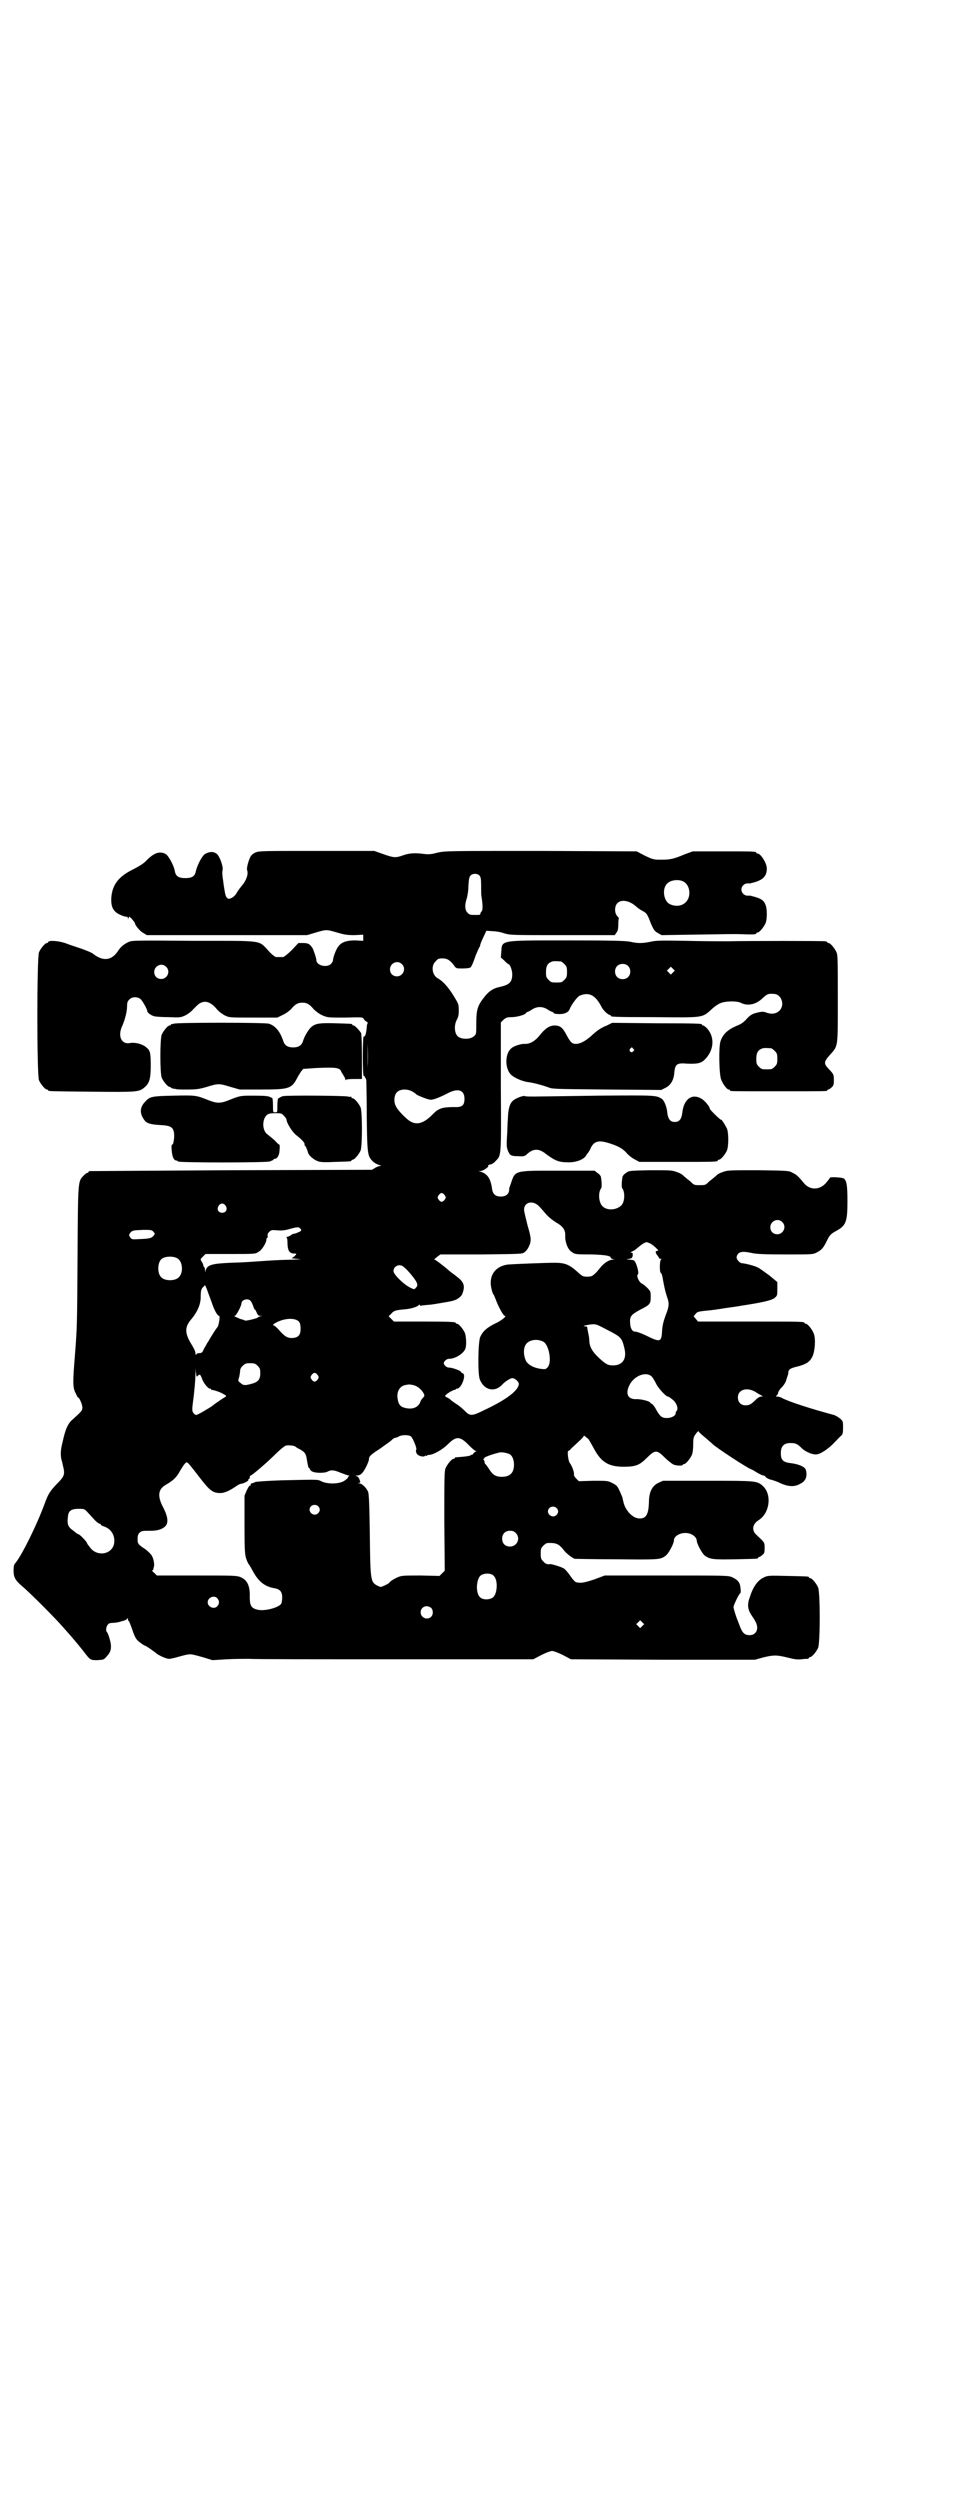 <?xml version="1.0" standalone="no"?>
<!DOCTYPE svg PUBLIC "-//W3C//DTD SVG 20010904//EN"
 "http://www.w3.org/TR/2001/REC-SVG-20010904/DTD/svg10.dtd">
<svg version="1.0" xmlns="http://www.w3.org/2000/svg"
 width="1100pt" height="2850pt" viewBox="0 0 1100 2850"
 preserveAspectRatio="xMidYMid meet">
<g transform="translate(0,2850) scale(0.5,-0.5)"
fill="#000000" stroke="none">
<path d="M582 3756 c-9 -5 -11 -8 -16 -24 -2 -8 -3 -13 -2 -16 3 -8 -1 -22
-11 -34 -5 -6 -11 -14 -13 -18 -2 -4 -7 -9 -11 -11 -7 -3 -7 -3 -11 0 -2 2 -4
7 -5 14 -1 5 -3 18 -4 27 -2 11 -2 20 -1 22 2 7 -6 31 -13 37 -7 6 -17 6 -27
0 -7 -4 -18 -26 -21 -39 -2 -12 -9 -16 -24 -16 -15 0 -22 4 -24 16 -2 12 -14
35 -21 39 -13 7 -26 3 -43 -14 -7 -8 -16 -13 -31 -21 -33 -16 -48 -35 -50 -65
-1 -20 4 -31 19 -38 6 -3 12 -5 15 -5 2 0 4 -1 4 -3 0 -4 1 -4 1 0 1 1 2 3 2
3 2 0 13 -13 13 -15 0 -4 11 -18 19 -22 l8 -5 183 0 183 0 20 6 c24 7 24 7 48
0 17 -5 23 -6 40 -6 l20 1 0 -7 0 -7 -18 1 c-20 0 -32 -4 -39 -14 -5 -6 -12
-25 -12 -31 0 -2 -2 -6 -5 -9 -10 -9 -33 -3 -33 9 0 4 -5 19 -8 26 -6 10 -10
13 -22 13 l-11 0 -15 -16 c-9 -9 -18 -16 -20 -16 -2 0 -6 0 -8 0 -2 0 -6 0 -8
0 -2 0 -10 6 -17 14 -24 25 -8 23 -170 23 -125 1 -141 1 -148 -2 -12 -5 -20
-12 -27 -23 -14 -20 -33 -22 -55 -5 -3 3 -16 8 -27 12 -12 4 -27 9 -35 12 -15
6 -41 8 -41 3 0 -1 -1 -2 -3 -2 -4 0 -14 -12 -18 -21 -5 -11 -5 -281 0 -292 4
-9 14 -21 18 -21 2 0 3 -1 3 -2 0 -2 2 -2 100 -3 104 -1 108 -1 121 11 10 9
13 19 13 48 0 29 -1 35 -10 42 -9 8 -26 12 -37 10 -20 -4 -29 16 -18 39 6 14
11 32 11 45 0 8 1 11 5 15 6 7 19 7 26 1 5 -5 15 -23 15 -27 0 -4 9 -10 16
-12 4 -1 19 -2 33 -2 26 -1 27 -1 38 4 6 3 14 9 18 14 5 5 11 11 14 13 13 8
26 4 40 -13 4 -5 12 -11 18 -14 10 -5 11 -5 65 -5 l55 0 12 6 c7 3 15 9 19 13
10 12 16 15 26 15 10 0 16 -3 26 -15 5 -5 13 -11 20 -14 12 -5 12 -5 52 -5 39
1 40 1 42 -3 2 -3 4 -5 6 -6 3 -1 3 -2 3 -4 -1 -1 -2 -5 -2 -9 -1 -14 -4 -23
-7 -21 -1 1 -2 -18 -2 -45 0 -27 1 -46 2 -45 1 1 3 -2 6 -9 0 -2 1 -39 1 -83
1 -88 2 -91 14 -103 3 -3 10 -7 14 -8 5 -1 6 -2 4 -2 -3 0 -8 -2 -12 -4 l-8
-5 -321 -1 c-177 -1 -322 -2 -323 -2 -2 0 -3 -1 -3 -2 0 -1 -1 -2 -3 -2 -1 0
-5 -3 -8 -6 -13 -14 -13 -8 -14 -180 -1 -167 -1 -164 -6 -230 -5 -61 -5 -73 1
-85 3 -6 5 -11 6 -11 3 0 10 -16 10 -23 0 -7 -2 -9 -22 -27 -11 -9 -17 -23
-23 -51 -5 -19 -5 -29 -3 -40 1 -4 3 -10 3 -12 6 -23 5 -26 -15 -46 -14 -15
-18 -21 -26 -43 -18 -49 -53 -120 -68 -137 -2 -2 -3 -7 -3 -16 0 -15 4 -22 19
-35 14 -11 79 -76 95 -95 18 -20 34 -39 45 -53 16 -21 16 -21 32 -21 15 1 15
1 22 9 8 9 10 15 9 27 -1 8 -6 25 -9 28 -3 3 -2 12 2 17 2 3 6 4 11 4 5 0 11
1 15 2 4 1 9 3 11 3 2 1 5 2 7 4 2 3 2 3 2 -1 0 -2 1 -4 2 -4 1 0 3 -7 6 -14
6 -18 9 -25 14 -30 4 -4 15 -12 17 -12 2 0 22 -14 25 -17 6 -5 23 -13 30 -13
4 0 16 3 26 6 23 6 21 6 50 -2 l23 -7 32 2 c18 1 41 1 51 1 10 -1 161 -1 334
-1 l315 0 19 10 c10 5 21 9 24 9 3 0 14 -4 24 -9 l19 -10 210 -1 210 0 18 5
c24 6 32 6 56 0 16 -4 22 -5 32 -4 7 1 13 1 15 1 1 1 2 1 2 2 0 1 1 2 3 2 4 0
14 12 18 21 5 11 5 127 0 138 -4 9 -14 21 -18 21 -2 0 -3 1 -3 2 0 2 -2 2 -49
3 -41 1 -45 1 -53 -3 -14 -6 -25 -21 -32 -43 -7 -18 -6 -29 2 -42 11 -16 14
-22 14 -30 0 -10 -7 -17 -17 -17 -11 0 -16 4 -22 19 -3 8 -6 16 -7 18 -3 8 -8
24 -8 27 0 4 13 32 16 32 0 0 1 5 0 11 -1 13 -6 19 -19 25 -8 4 -15 4 -150 4
l-141 0 -24 -9 c-24 -8 -32 -9 -42 -6 -2 1 -8 7 -13 15 -5 7 -11 14 -14 16 -7
4 -27 10 -31 10 -7 -1 -11 0 -16 6 -5 5 -6 7 -6 18 0 11 1 13 6 18 3 3 7 6 9
6 20 1 26 -2 36 -14 6 -9 22 -21 27 -22 2 0 44 -1 94 -1 97 -1 101 -1 113 8 7
5 19 28 19 35 0 11 18 20 34 16 10 -2 18 -10 18 -16 0 -7 12 -30 19 -35 11 -8
19 -9 69 -8 51 1 52 1 52 3 0 1 1 2 2 2 1 0 5 2 8 5 4 3 5 5 5 16 0 13 0 12
-19 30 -11 10 -9 24 5 33 26 16 31 59 10 78 -13 12 -16 12 -127 12 l-101 0
-11 -5 c-14 -7 -21 -21 -21 -44 -1 -27 -6 -37 -21 -37 -10 0 -21 7 -29 19 -6
9 -7 13 -10 26 0 3 -4 11 -7 18 -5 11 -7 13 -17 18 -10 5 -11 5 -43 5 l-33 -1
-6 6 c-4 4 -6 8 -5 11 0 5 -5 19 -10 25 -3 4 -6 27 -3 27 1 0 4 2 7 6 23 21
28 26 28 28 0 1 1 1 4 -1 1 -2 5 -4 6 -5 2 -2 7 -11 12 -20 17 -33 34 -44 69
-44 27 0 36 3 53 20 19 19 23 19 41 1 7 -7 16 -14 20 -16 7 -3 21 -3 21 -1 0
1 1 2 3 2 4 0 14 12 18 21 2 5 3 14 3 24 0 15 1 17 6 24 3 4 6 7 6 6 0 -1 7
-8 16 -15 8 -7 15 -13 16 -14 6 -7 84 -58 89 -58 0 0 6 -3 12 -7 7 -4 13 -7
15 -7 2 0 4 -1 5 -3 0 -1 5 -4 10 -6 6 -1 17 -5 25 -9 18 -8 32 -8 44 -1 13 6
17 17 13 32 -2 7 -17 13 -33 15 -19 2 -24 7 -24 23 0 16 7 23 22 23 12 0 16
-2 26 -12 7 -7 22 -14 32 -14 10 0 29 13 43 28 6 6 12 13 15 15 3 3 4 6 4 18
0 14 0 15 -7 21 -4 3 -10 7 -14 8 -52 14 -102 30 -119 39 -3 2 -8 3 -10 3 -4
0 -4 0 -1 3 2 2 3 5 3 6 0 2 3 6 6 10 6 5 11 14 12 17 0 1 1 4 2 7 1 3 3 8 3
11 0 8 5 11 23 15 18 5 26 10 32 22 6 13 8 41 3 53 -4 10 -14 22 -18 22 -2 0
-3 1 -3 2 0 3 -12 3 -127 3 l-116 0 -5 6 -5 6 4 5 c5 6 6 6 37 9 5 1 11 1 13
2 2 0 9 1 14 2 6 1 15 2 21 3 6 1 15 2 19 3 46 7 70 12 77 18 6 5 6 6 6 21 l0
15 -18 15 c-11 8 -22 16 -26 18 -7 4 -31 10 -37 10 -4 0 -12 8 -12 13 0 2 1 6
4 9 5 5 14 5 32 1 9 -2 28 -3 75 -3 61 0 63 0 71 4 12 6 16 11 23 25 7 15 10
18 23 25 22 12 25 21 25 68 0 36 -2 46 -8 51 -4 3 -32 4 -32 2 0 -1 -4 -6 -9
-12 -14 -16 -35 -17 -49 -2 -14 17 -18 21 -27 25 -8 5 -10 5 -78 6 -67 0 -71
0 -81 -4 -7 -2 -14 -6 -16 -9 -3 -2 -9 -8 -15 -12 -9 -9 -9 -9 -22 -9 -13 0
-13 0 -22 9 -6 4 -12 10 -15 12 -2 3 -9 7 -16 9 -10 4 -14 4 -60 4 -47 -1 -49
-1 -55 -6 -4 -2 -7 -6 -8 -8 -2 -7 -3 -25 -1 -27 7 -9 6 -33 -3 -40 -12 -11
-34 -11 -43 0 -8 9 -9 31 -2 40 2 2 1 20 -1 27 -1 2 -4 6 -8 8 l-6 5 -83 0
c-101 0 -98 1 -108 -29 -2 -6 -4 -11 -4 -11 1 -12 -6 -19 -19 -19 -12 0 -18 5
-20 17 -3 24 -11 36 -28 40 -3 0 -3 1 1 1 6 0 21 10 18 12 -1 1 1 2 4 3 4 0
10 4 13 8 13 13 13 7 12 169 l0 147 6 6 c6 5 8 6 19 6 12 0 32 6 32 9 0 1 2 2
4 3 1 0 7 3 11 6 5 3 11 5 17 5 6 0 12 -2 17 -5 4 -3 10 -6 12 -6 1 -1 3 -2 3
-3 0 -1 6 -2 13 -2 12 0 20 4 23 11 4 11 18 29 23 31 22 9 36 1 50 -26 4 -8
15 -18 19 -18 1 0 2 -1 2 -2 0 -2 2 -3 100 -3 112 -1 108 -2 130 18 10 9 17
13 23 15 13 4 37 4 45 -1 15 -7 34 -3 48 11 11 10 13 11 26 10 17 0 26 -25 13
-38 -7 -7 -17 -9 -29 -5 -7 3 -12 3 -23 0 -9 -2 -15 -5 -23 -14 -6 -7 -13 -12
-21 -15 -22 -9 -34 -20 -39 -37 -4 -14 -3 -75 2 -87 4 -10 13 -22 17 -22 2 0
3 -1 3 -2 0 -2 -4 -2 110 -2 111 0 112 0 112 2 0 1 1 2 2 2 1 0 5 2 8 5 4 4 5
5 5 17 0 12 -1 13 -8 21 -16 16 -16 19 -1 36 19 21 18 15 18 128 0 85 0 100
-3 106 -4 9 -14 21 -18 21 -2 0 -3 1 -3 2 0 0 -2 2 -5 2 -6 1 -173 1 -222 0
-13 0 -55 0 -93 1 -58 1 -70 1 -83 -2 -19 -4 -30 -4 -47 0 -11 2 -38 3 -141 3
-158 0 -151 1 -153 -26 l-1 -13 8 -7 c4 -5 9 -8 9 -8 4 0 9 -14 9 -23 0 -18
-6 -24 -28 -29 -15 -3 -24 -9 -34 -21 -17 -21 -20 -30 -20 -61 0 -26 0 -26 -6
-31 -8 -7 -28 -7 -36 0 -8 7 -9 25 -3 37 4 7 5 12 5 23 0 14 -1 15 -12 33 -11
18 -24 33 -35 39 -14 7 -17 29 -6 39 5 6 7 7 16 7 11 0 18 -5 26 -16 5 -7 5
-7 20 -7 8 0 16 1 17 2 3 1 8 14 13 29 3 6 6 14 7 16 2 2 3 5 3 7 0 1 3 9 7
17 l7 15 14 -1 c7 0 19 -2 27 -5 14 -4 17 -4 133 -4 l119 0 4 6 c3 4 4 8 4 18
0 8 1 14 1 14 1 0 0 2 -3 5 -7 7 -7 23 0 30 9 9 27 6 42 -7 2 -2 8 -7 14 -10
11 -6 12 -7 21 -31 6 -13 8 -16 15 -20 l9 -5 63 1 c80 1 97 2 124 1 24 -1 29
0 29 2 0 1 1 2 3 2 4 0 14 12 18 21 4 9 4 33 0 42 -4 11 -11 15 -31 20 -1 0
-3 1 -3 1 -1 0 -4 0 -7 0 -7 0 -14 6 -14 14 0 8 7 14 14 14 3 0 6 0 7 0 0 0 2
1 3 1 25 6 34 15 34 33 0 12 -14 34 -21 34 -2 0 -3 1 -3 2 0 3 -11 3 -78 3
l-67 0 -19 -7 c-26 -11 -34 -12 -53 -12 -16 0 -18 0 -37 9 l-19 10 -218 1
c-218 0 -218 0 -237 -4 -14 -4 -21 -4 -30 -3 -20 3 -34 2 -48 -3 -17 -6 -21
-6 -46 3 l-20 7 -132 0 c-128 0 -131 0 -140 -4z m512 -52 c3 -3 4 -7 4 -23 0
-11 0 -23 1 -26 3 -19 3 -30 0 -33 -2 -2 -3 -5 -3 -6 0 -2 -2 -2 -11 -2 -11 0
-13 0 -18 5 -6 6 -7 17 -2 32 2 6 4 19 4 30 1 15 2 20 5 23 5 5 15 5 20 0z
m464 -13 c12 -5 18 -21 14 -36 -5 -17 -23 -25 -42 -17 -15 6 -20 34 -8 47 7 8
24 11 36 6z m-278 -183 c1 0 5 -3 8 -6 5 -5 6 -7 6 -18 0 -11 -1 -13 -6 -18
-6 -6 -7 -6 -18 -6 -11 0 -12 0 -18 6 -5 5 -6 7 -6 17 0 14 3 20 12 24 5 2 8
2 22 1z m-363 -6 c11 -10 3 -28 -11 -28 -9 0 -16 6 -16 16 0 14 17 22 27 12z
m516 -4 c7 -6 7 -19 1 -25 -6 -7 -19 -7 -25 -1 -7 6 -7 19 -1 25 6 7 19 7 25
1z m-1054 -2 c11 -10 3 -28 -11 -28 -9 0 -16 6 -16 16 0 14 17 22 27 12z
m1157 -13 l-5 -5 -4 4 -5 5 4 4 5 5 4 -4 5 -5 -4 -4z m-697 -218 c0 -16 0 -3
0 27 0 30 0 43 0 28 1 -16 1 -40 0 -55z m921 45 c1 0 5 -3 8 -6 5 -5 6 -7 6
-18 0 -11 -1 -13 -6 -18 -6 -6 -7 -6 -18 -6 -11 0 -12 0 -18 6 -5 5 -6 7 -6
17 0 14 3 20 12 24 5 2 8 2 22 1z m-820 -98 c4 -2 8 -5 9 -6 1 -2 10 -6 24
-11 10 -3 11 -3 21 0 6 2 17 7 25 11 25 14 41 10 41 -11 0 -15 -5 -20 -24 -19
-26 0 -35 -3 -47 -15 -20 -21 -36 -27 -52 -18 -8 4 -29 25 -33 34 -6 10 -5 26
2 33 7 7 22 8 34 2z m75 -237 c3 -5 3 -5 0 -10 -2 -3 -5 -5 -7 -5 -2 0 -5 2
-7 5 -3 5 -3 5 0 10 2 3 5 5 7 5 2 0 5 -2 7 -5z m214 -24 c5 -5 12 -13 17 -19
6 -7 15 -14 23 -19 16 -9 21 -17 21 -29 -1 -14 5 -31 13 -37 9 -7 10 -7 47 -7
32 -1 44 -3 44 -8 0 -1 2 -2 6 -3 5 0 5 0 -2 -1 -8 0 -20 -8 -28 -18 -9 -12
-18 -20 -22 -20 -5 -1 -11 -1 -16 0 -2 0 -9 5 -15 11 -18 16 -28 20 -51 20
-22 0 -95 -3 -107 -4 -30 -4 -45 -27 -37 -57 1 -5 3 -10 4 -11 1 -1 4 -8 7
-16 6 -15 16 -33 19 -33 6 0 -9 -12 -23 -18 -18 -9 -27 -17 -33 -30 -5 -11 -6
-85 -1 -97 10 -25 34 -30 51 -12 6 7 19 15 23 15 6 0 15 -8 15 -13 0 -14 -26
-35 -77 -59 -30 -15 -34 -15 -46 -3 -5 5 -13 12 -18 15 -6 4 -12 8 -14 10 -2
2 -6 5 -9 6 -6 3 -6 4 6 12 3 2 8 4 10 5 2 0 4 1 4 1 0 1 1 2 3 2 10 0 22 32
13 35 -2 1 -4 2 -4 3 0 3 -20 10 -27 10 -4 0 -7 2 -10 5 -3 5 -3 5 0 10 3 3 6
5 10 5 14 0 33 12 37 23 3 8 2 27 -1 36 -4 9 -14 21 -18 21 -2 0 -3 1 -3 2 0
2 -11 3 -76 3 l-65 0 -6 6 -6 6 6 6 c6 7 10 8 32 10 13 1 29 6 31 10 1 1 2 1
2 0 0 -2 1 -2 3 -2 1 1 8 1 15 2 7 0 23 3 35 5 12 2 23 4 24 5 7 1 18 9 20 15
7 18 4 27 -12 39 -7 6 -15 11 -17 13 -11 10 -32 26 -34 26 -2 0 1 3 5 6 l8 6
94 0 c90 1 93 1 98 5 3 2 7 7 9 11 7 14 7 20 -2 50 -4 16 -8 32 -8 36 0 17 19
22 33 9z m-714 0 c5 -8 1 -16 -8 -16 -9 0 -13 8 -8 16 2 3 5 5 8 5 3 0 6 -2 8
-5z m1270 -37 c11 -10 3 -28 -11 -28 -9 0 -16 6 -16 16 0 14 17 22 27 12z
m-1100 -15 c3 -2 3 -3 1 -6 -3 -2 -16 -7 -16 -6 0 1 -3 -1 -6 -3 -3 -2 -7 -4
-9 -4 -2 0 -3 -1 -1 -1 1 -1 2 -5 2 -10 0 -20 4 -27 16 -27 2 0 4 0 4 -1 0 -2
-8 -9 -10 -9 -2 -1 3 -1 11 -2 13 -1 12 -1 -10 -2 -13 0 -36 -1 -52 -2 -47 -3
-53 -4 -89 -5 -44 -2 -54 -5 -57 -19 0 -4 0 -4 -1 1 0 4 -1 7 -2 8 -1 1 -2 3
-2 4 0 2 -2 6 -4 9 -3 5 -3 5 3 11 l6 6 57 0 c56 0 57 0 64 5 8 4 18 21 18 28
0 2 1 4 2 4 1 0 1 2 1 4 -1 3 0 6 3 9 5 5 6 5 19 4 10 -1 18 0 28 3 18 5 21 5
24 1z m-335 -7 c4 -5 4 -5 0 -10 -5 -5 -8 -6 -31 -7 -18 -1 -18 -1 -22 4 -3 5
-3 5 0 10 5 6 7 6 30 7 17 0 19 0 23 -4z m1134 -27 c7 -4 18 -14 18 -16 0 0
-1 -1 -3 -1 -4 0 -3 -6 2 -11 1 -2 3 -4 3 -5 0 -1 2 -2 4 -2 2 0 2 -1 1 -1 -4
-2 -4 -30 -1 -31 2 -1 4 -8 5 -16 4 -21 5 -25 9 -38 6 -16 5 -23 -3 -43 -5
-14 -7 -22 -8 -34 -1 -25 -4 -27 -26 -17 -20 10 -31 14 -36 14 -6 0 -11 8 -11
21 -1 14 3 18 23 29 22 11 24 13 24 29 0 12 0 13 -8 21 -4 4 -9 8 -11 9 -7 2
-15 19 -10 22 3 2 -4 28 -9 31 -1 1 -6 2 -10 2 l-8 1 7 1 c6 1 7 2 8 8 0 5 0
6 -3 6 -3 0 -2 1 2 3 3 1 9 5 12 8 8 7 17 13 21 13 1 0 5 -2 8 -3z m-1079 -34
c12 -7 14 -33 3 -43 -8 -9 -32 -9 -40 0 -9 8 -9 32 0 41 7 7 27 8 37 2z m517
-20 c9 -7 26 -28 29 -35 2 -6 2 -7 -1 -11 -4 -5 -5 -5 -11 -2 -15 6 -41 31
-41 39 0 12 15 18 24 9z m-439 -80 c6 -18 13 -31 17 -31 3 0 -1 -24 -4 -26 -1
-1 -9 -12 -21 -33 -2 -2 -5 -9 -9 -15 -4 -10 -6 -11 -11 -11 -3 0 -7 -1 -7 -3
-1 -2 -2 -1 -2 3 0 4 -4 12 -9 20 -16 26 -16 40 1 59 12 15 19 30 20 46 0 18
1 21 6 26 l4 4 4 -9 c2 -6 7 -19 11 -30z m89 3 c2 -2 4 -7 6 -12 1 -4 3 -8 4
-8 1 0 2 -3 4 -7 2 -5 4 -7 8 -7 l5 -1 -5 0 c-3 -1 -5 -2 -6 -3 -2 -2 -23 -7
-28 -7 -2 1 -7 3 -12 4 -4 2 -9 4 -11 5 -3 1 -3 2 -1 2 3 0 15 23 15 28 0 9
15 13 21 6z m106 -44 c6 -3 8 -8 8 -20 0 -12 -4 -18 -14 -20 -13 -2 -20 1 -32
14 -6 7 -12 13 -15 14 -3 1 -3 2 4 6 16 9 37 12 49 6z m706 -21 c33 -17 35
-18 41 -43 6 -24 -4 -39 -26 -39 -12 0 -17 3 -33 18 -14 13 -20 24 -21 36 0 6
-1 13 -2 17 -2 10 -3 15 -3 17 0 0 -2 1 -4 1 -8 0 -3 2 9 4 15 2 16 1 39 -11z
m-144 -28 c13 -7 20 -47 10 -58 -4 -5 -6 -5 -15 -4 -16 2 -30 9 -35 19 -5 11
-6 26 -1 35 6 12 26 16 41 8z m-652 -55 c5 -5 6 -7 6 -17 0 -14 -5 -20 -20
-24 -15 -4 -19 -4 -25 2 -6 4 -6 5 -3 14 1 5 2 11 2 14 0 3 2 8 6 11 5 5 7 6
17 6 10 0 12 -1 17 -6z m-137 -23 c5 5 6 4 10 -6 3 -10 14 -23 18 -23 2 0 3
-1 3 -2 0 -2 1 -2 1 -1 2 1 21 -5 28 -10 6 -3 6 -4 3 -6 -4 -2 -26 -17 -29
-20 -7 -5 -34 -21 -37 -21 -2 0 -5 2 -7 5 -3 5 -3 7 1 37 2 17 4 40 4 51 1 16
1 17 1 6 1 -12 2 -13 4 -10z m274 2 c3 -5 3 -5 0 -10 -2 -3 -5 -5 -7 -5 -2 0
-5 2 -7 5 -3 5 -3 5 0 10 2 3 5 5 7 5 2 0 5 -2 7 -5z m762 -3 c3 -3 7 -10 10
-16 5 -11 23 -30 27 -30 2 0 6 -3 11 -7 9 -7 14 -21 9 -26 -1 -1 -2 -3 -2 -5
0 -6 -10 -11 -20 -11 -12 0 -16 4 -25 20 -3 6 -8 12 -9 12 -2 1 -4 2 -4 3 0 3
-22 9 -33 8 -18 0 -24 12 -15 31 10 22 38 33 51 21z m-543 -20 c10 -3 18 -10
23 -19 2 -5 2 -6 -1 -9 -3 -3 -6 -7 -7 -11 -5 -12 -18 -17 -34 -13 -10 2 -15
7 -17 18 -4 17 3 31 16 34 10 2 9 2 20 0z m784 -18 c2 -1 6 -4 9 -5 l4 -3 -4
0 c-3 0 -8 -3 -12 -7 -11 -11 -15 -13 -24 -13 -10 0 -17 7 -17 18 0 19 23 25
44 10z m-790 -99 c5 -5 14 -28 12 -30 -1 -1 -1 -4 0 -7 2 -4 4 -6 10 -8 5 -1
8 -1 9 0 1 1 2 2 3 1 1 -1 2 -1 2 0 0 1 3 2 6 2 11 1 31 13 43 25 18 18 27 18
47 -3 7 -7 14 -13 16 -13 3 0 3 0 0 -1 -2 -1 -4 -3 -6 -5 -1 -2 -3 -4 -4 -3
-1 1 -2 0 -2 -1 0 -1 -7 -2 -15 -3 -21 -2 -21 -1 -21 -3 0 -1 -1 -2 -3 -2 -4
0 -14 -12 -18 -21 -3 -7 -3 -22 -3 -121 l1 -113 -6 -6 -6 -6 -42 1 c-36 0 -43
0 -51 -3 -8 -3 -20 -10 -22 -14 -2 -2 -16 -9 -19 -9 -2 0 -6 2 -10 4 -13 8
-14 13 -15 116 -1 69 -2 92 -4 97 -4 9 -14 19 -20 19 -3 0 -4 1 -1 1 4 1 4 1
1 9 -1 3 -4 6 -7 7 -3 0 -2 1 2 1 5 0 8 2 12 6 6 7 15 26 15 31 0 7 5 11 25
24 11 8 23 16 26 19 3 3 7 6 9 6 2 0 5 1 8 3 7 4 23 4 28 0z m-264 -23 c1 -1
5 -4 10 -6 12 -7 14 -10 16 -22 3 -18 4 -22 7 -22 1 0 1 -1 0 -1 0 -1 1 -3 4
-5 7 -5 30 -5 37 -1 7 4 14 4 30 -3 8 -3 16 -6 18 -6 2 0 2 -1 1 -1 -2 -1 -3
-2 -3 -4 0 -1 -4 -4 -8 -7 -12 -8 -40 -8 -53 -1 -9 4 -3 4 -91 2 -31 -1 -58
-3 -60 -4 -3 -2 -4 -2 -8 -3 -1 0 -2 -1 -2 -3 0 -2 -1 -3 -2 -2 -1 0 -4 -5 -7
-11 l-5 -12 0 -67 c0 -60 1 -68 4 -77 2 -6 5 -12 7 -14 1 -2 5 -8 8 -14 13
-24 27 -35 49 -39 13 -2 18 -8 18 -21 0 -6 -1 -12 -2 -14 -5 -9 -38 -18 -54
-14 -14 3 -18 9 -18 28 1 27 -6 41 -23 47 -8 3 -23 3 -99 3 l-90 0 -6 6 c-4 3
-6 6 -4 6 1 0 2 1 2 2 0 0 0 3 1 5 2 5 0 19 -5 27 -2 3 -8 9 -13 13 -18 12
-19 13 -19 24 0 7 1 11 4 14 5 5 7 5 27 5 13 0 24 3 31 9 9 8 8 22 -4 45 -13
25 -11 40 5 50 18 10 26 18 33 31 7 12 13 21 16 21 3 0 9 -8 30 -35 23 -30 30
-35 47 -35 9 0 21 5 38 17 3 2 7 4 9 4 7 1 18 7 17 9 -1 1 0 2 1 2 1 0 2 2 2
4 0 2 1 4 2 4 3 0 38 30 58 50 9 9 19 17 22 18 5 2 20 0 22 -2z m488 -17 c7
-3 11 -13 11 -24 0 -19 -9 -28 -28 -28 -14 0 -21 5 -29 18 -4 6 -8 11 -8 11
-1 0 -2 2 -2 4 0 2 -1 4 -2 6 -2 1 -2 2 0 2 1 0 2 1 1 2 -1 1 16 8 33 12 6 2
17 0 24 -3z m-436 -119 c5 -5 5 -11 0 -16 -10 -10 -27 5 -16 16 4 4 12 4 16 0z
m544 -4 c5 -5 5 -11 0 -16 -10 -10 -27 5 -16 16 4 4 12 4 16 0z m-1070 -10 c4
-4 9 -10 12 -13 6 -7 13 -13 16 -13 1 0 2 -1 2 -2 0 -1 3 -3 7 -4 18 -6 27
-23 23 -41 -6 -23 -37 -28 -53 -9 -3 4 -6 8 -7 9 -1 2 -2 4 -2 4 0 2 -16 19
-19 19 0 0 -2 1 -4 2 -1 1 -6 5 -10 8 -10 7 -12 14 -10 30 1 13 7 18 24 18 13
0 14 0 21 -8z m977 -47 c12 -12 3 -31 -13 -31 -11 0 -18 7 -18 18 0 11 7 18
18 18 6 0 9 -1 13 -5z m-50 -98 c10 -10 8 -41 -2 -49 -8 -6 -24 -6 -30 1 -10
10 -8 41 2 49 8 6 24 6 30 -1z m-631 -51 c5 -6 5 -12 0 -18 -7 -8 -22 -2 -22
9 0 11 15 17 22 9z m488 -22 c5 -5 5 -15 0 -20 -9 -9 -24 -2 -24 10 0 8 6 14
14 14 3 0 8 -2 10 -4z m482 -41 l-5 -5 -4 4 -5 5 4 4 5 5 4 -4 5 -5 -4 -4z"/>
<path d="M396 3366 c-2 -1 -4 -1 -4 -1 -1 1 -2 0 -2 -1 0 -1 -1 -2 -3 -2 -4 0
-14 -12 -18 -21 -4 -11 -4 -87 0 -98 4 -9 14 -21 18 -21 2 0 3 -1 3 -2 0 0 2
-1 5 -2 3 0 6 -1 7 -1 1 -1 13 -1 26 -1 20 0 27 1 44 6 26 8 28 8 54 0 l21 -6
49 0 c62 0 69 2 81 24 3 6 8 14 10 17 l5 6 29 2 c47 2 55 1 58 -9 1 -1 3 -5 5
-8 2 -3 4 -7 4 -9 0 -2 1 -3 1 -1 1 1 7 2 19 2 l18 0 0 50 c0 33 -1 52 -2 55
-4 6 -14 17 -17 17 -2 0 -3 1 -3 2 0 2 -2 2 -38 3 -35 1 -45 0 -55 -8 -6 -5
-15 -19 -19 -31 -3 -11 -10 -16 -23 -16 -13 0 -20 5 -23 16 -7 20 -17 33 -32
38 -8 3 -213 3 -218 0z"/>
<path d="M1385 3362 c-15 -6 -23 -12 -37 -25 -13 -11 -24 -17 -34 -17 -9 0
-13 5 -22 22 -8 15 -14 20 -26 20 -12 0 -22 -7 -34 -22 -10 -13 -22 -20 -33
-20 -9 1 -27 -5 -32 -10 -15 -12 -15 -46 -1 -60 7 -7 25 -15 38 -17 11 -1 34
-7 50 -13 8 -3 25 -3 132 -4 l123 -1 10 5 c12 6 19 18 20 36 2 18 6 21 29 19
26 -1 33 1 43 12 19 21 20 50 2 69 -3 3 -7 6 -8 6 -2 0 -3 1 -3 2 0 2 -2 3
-105 3 l-100 1 -12 -6z m60 -53 c3 -3 3 -3 0 -6 -4 -5 -11 1 -7 6 4 4 4 4 7 0z"/>
<path d="M397 3202 c-50 -1 -55 -2 -65 -13 -13 -13 -14 -27 -3 -42 5 -8 15
-11 37 -12 21 -1 27 -4 30 -13 3 -7 1 -28 -2 -31 -3 -1 -3 -4 -2 -15 1 -14 5
-22 11 -22 2 0 3 -1 3 -2 0 -3 200 -3 210 0 4 2 8 3 8 4 0 1 1 2 3 2 6 0 11 9
11 21 1 6 0 11 0 11 -1 0 -6 4 -11 10 -6 5 -13 11 -17 14 -12 9 -12 34 -1 44
4 3 8 4 19 4 13 0 15 0 20 -6 3 -3 6 -7 6 -9 0 -7 13 -28 22 -35 14 -11 20
-18 19 -21 0 -2 0 -3 1 -3 1 0 5 -8 7 -16 2 -7 14 -17 24 -20 6 -2 18 -2 39
-1 35 1 36 1 36 3 0 1 1 2 3 2 4 0 14 12 18 21 4 11 4 87 0 98 -4 9 -14 21
-18 21 -2 0 -3 1 -3 2 0 2 -1 2 -1 2 -1 -1 -4 -1 -7 0 -6 2 -135 3 -147 1 -3
0 -6 -2 -8 -3 -1 -1 -3 -2 -4 -2 -1 -1 -2 -8 -2 -17 0 -15 0 -15 -5 -15 -5 0
-5 0 -5 16 0 10 -1 17 -2 17 -1 0 -3 1 -5 2 -4 2 -11 3 -39 3 -28 0 -29 0 -54
-10 -20 -8 -28 -8 -48 0 -28 11 -28 11 -78 10z"/>
<path d="M1365 3202 c-69 -1 -135 -2 -146 -2 -10 0 -20 0 -21 1 -3 2 -22 -5
-28 -11 -7 -7 -10 -17 -11 -41 -1 -11 -1 -30 -2 -41 -1 -18 -1 -24 2 -31 4
-11 7 -13 24 -13 11 -1 14 0 18 3 14 14 27 15 41 5 25 -19 33 -22 56 -22 17 0
34 6 40 16 1 3 4 5 4 6 1 1 3 4 5 8 8 19 19 22 48 12 18 -6 28 -12 37 -23 3
-3 10 -9 16 -12 l11 -6 85 0 c85 0 94 0 94 3 0 1 1 2 3 2 4 0 14 12 18 21 4
10 4 40 0 50 -4 8 -12 21 -13 20 -2 -1 -26 23 -26 25 0 5 -12 19 -19 23 -22
13 -41 -1 -44 -33 -2 -14 -7 -20 -17 -20 -10 0 -15 6 -17 20 -1 14 -7 29 -13
33 -13 8 -14 8 -145 7z"/>
</g>
</svg>
